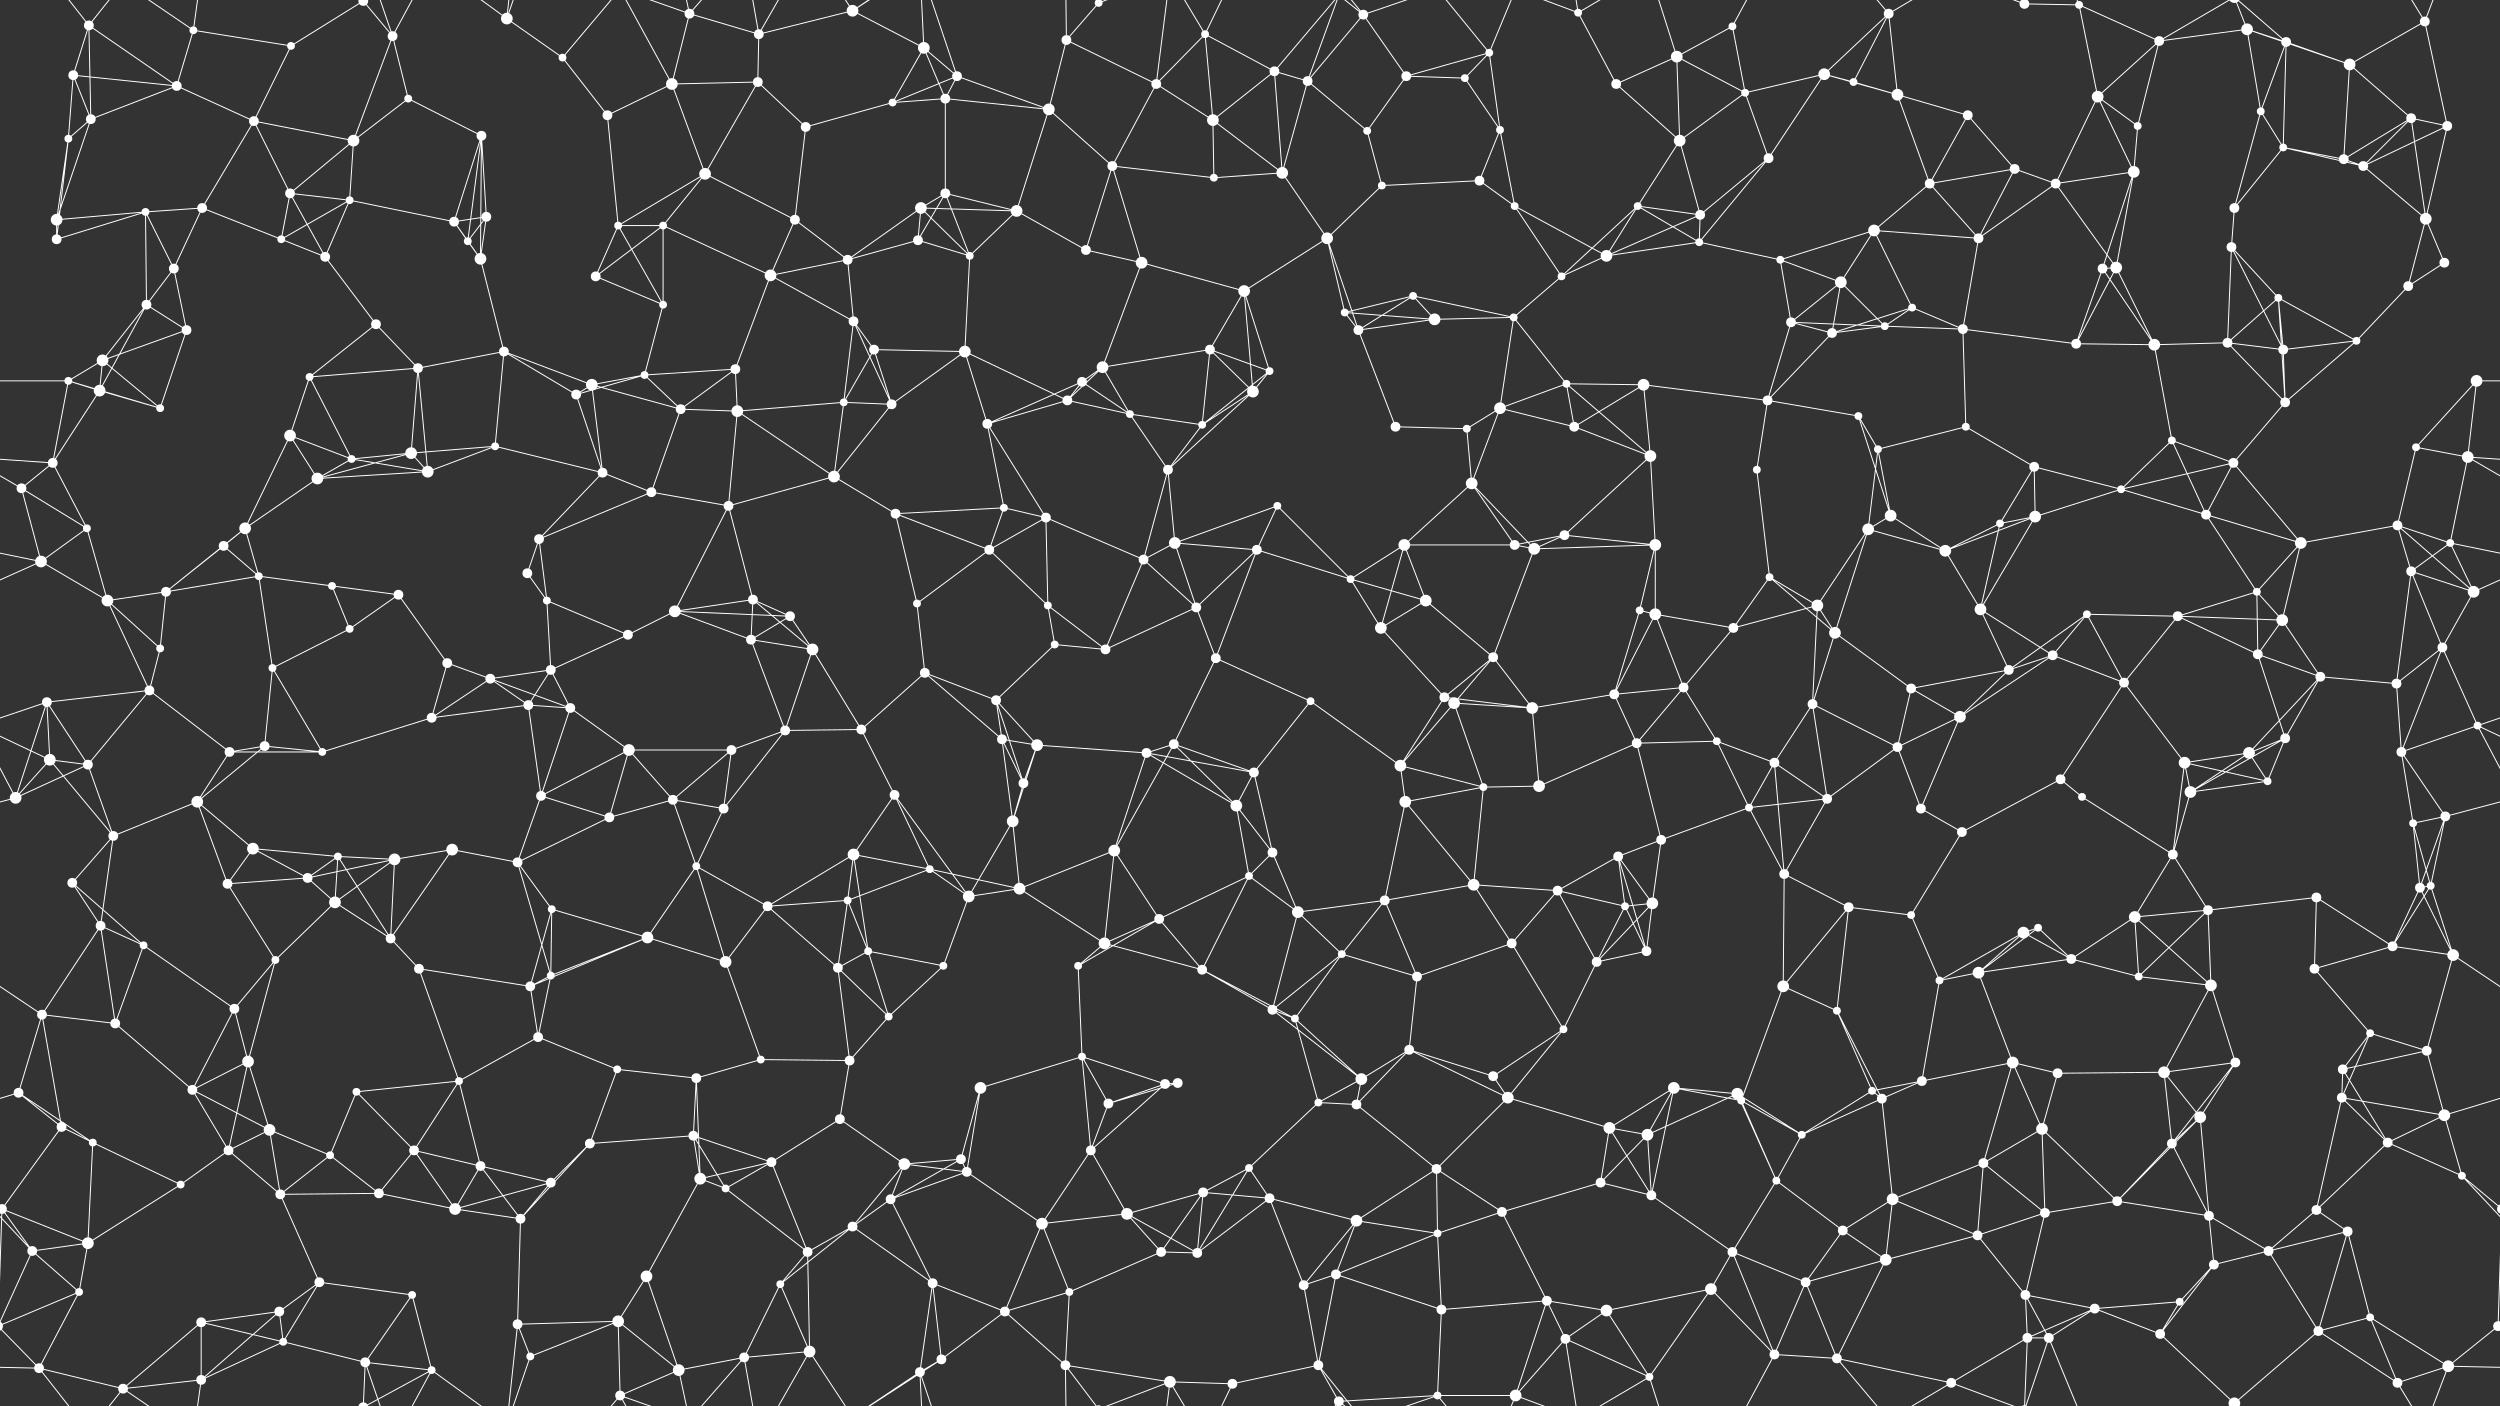<svg xmlns="http://www.w3.org/2000/svg" width="2560" height="1440" fill="#fff"><rect width="100%" height="100%" fill="#333333" stroke="none"/><circle cx="75" cy="77" r="5"/><circle cx="91" cy="26" r="5"/><circle cx="198" cy="31" r="4"/><circle cx="298" cy="47" r="4"/><circle cx="372" cy="1" r="5"/><circle cx="372" cy="1441" r="5"/><circle cx="402" cy="37" r="5"/><circle cx="519" cy="19" r="6"/><circle cx="576" cy="59" r="4"/><circle cx="706" cy="14" r="5"/><circle cx="777" cy="35" r="5"/><circle cx="873" cy="11" r="6"/><circle cx="946" cy="49" r="6"/><circle cx="980" cy="78" r="5"/><circle cx="1092" cy="41" r="5"/><circle cx="1125" cy="3" r="4"/><circle cx="1125" cy="1443" r="4"/><circle cx="1234" cy="35" r="4"/><circle cx="1305" cy="73" r="5"/><circle cx="1396" cy="15" r="5"/><circle cx="1440" cy="78" r="5"/><circle cx="1525" cy="54" r="4"/><circle cx="1616" cy="13" r="4"/><circle cx="1717" cy="58" r="6"/><circle cx="1774" cy="27" r="4"/><circle cx="1868" cy="76" r="6"/><circle cx="1934" cy="14" r="5"/><circle cx="2073" cy="4" r="5"/><circle cx="2073" cy="1444" r="5"/><circle cx="2129" cy="5" r="4"/><circle cx="2211" cy="42" r="5"/><circle cx="2301" cy="30" r="6"/><circle cx="2341" cy="43" r="5"/><circle cx="2406" cy="66" r="6"/><circle cx="2483" cy="22" r="5"/><circle cx="70" cy="142" r="4"/><circle cx="93" cy="122" r="5"/><circle cx="181" cy="88" r="5"/><circle cx="260" cy="124" r="5"/><circle cx="362" cy="144" r="6"/><circle cx="418" cy="101" r="4"/><circle cx="493" cy="139" r="5"/><circle cx="622" cy="118" r="5"/><circle cx="688" cy="86" r="6"/><circle cx="776" cy="84" r="5"/><circle cx="825" cy="130" r="5"/><circle cx="914" cy="105" r="4"/><circle cx="968" cy="101" r="5"/><circle cx="1074" cy="112" r="6"/><circle cx="1184" cy="86" r="5"/><circle cx="1242" cy="123" r="6"/><circle cx="1339" cy="83" r="5"/><circle cx="1400" cy="134" r="4"/><circle cx="1500" cy="80" r="4"/><circle cx="1536" cy="133" r="4"/><circle cx="1655" cy="86" r="5"/><circle cx="1720" cy="144" r="6"/><circle cx="1787" cy="95" r="4"/><circle cx="1898" cy="84" r="4"/><circle cx="1943" cy="97" r="6"/><circle cx="2015" cy="118" r="5"/><circle cx="2148" cy="99" r="6"/><circle cx="2189" cy="129" r="4"/><circle cx="2315" cy="114" r="4"/><circle cx="2338" cy="151" r="4"/><circle cx="2469" cy="121" r="5"/><circle cx="2506" cy="129" r="5"/><circle cx="58" cy="225" r="6"/><circle cx="149" cy="217" r="4"/><circle cx="207" cy="213" r="5"/><circle cx="297" cy="198" r="5"/><circle cx="358" cy="205" r="4"/><circle cx="465" cy="227" r="5"/><circle cx="498" cy="222" r="5"/><circle cx="633" cy="231" r="4"/><circle cx="679" cy="231" r="4"/><circle cx="722" cy="178" r="6"/><circle cx="814" cy="225" r="5"/><circle cx="943" cy="213" r="6"/><circle cx="968" cy="198" r="5"/><circle cx="1041" cy="216" r="6"/><circle cx="1139" cy="170" r="5"/><circle cx="1243" cy="182" r="4"/><circle cx="1313" cy="177" r="6"/><circle cx="1415" cy="190" r="4"/><circle cx="1515" cy="185" r="5"/><circle cx="1551" cy="211" r="4"/><circle cx="1677" cy="211" r="4"/><circle cx="1741" cy="220" r="5"/><circle cx="1811" cy="162" r="5"/><circle cx="1919" cy="236" r="6"/><circle cx="1976" cy="188" r="5"/><circle cx="2063" cy="173" r="5"/><circle cx="2105" cy="188" r="5"/><circle cx="2185" cy="176" r="6"/><circle cx="2288" cy="213" r="5"/><circle cx="2400" cy="163" r="5"/><circle cx="2420" cy="170" r="5"/><circle cx="2484" cy="224" r="6"/><circle cx="58" cy="245" r="5"/><circle cx="150" cy="312" r="5"/><circle cx="178" cy="275" r="5"/><circle cx="288" cy="245" r="4"/><circle cx="333" cy="263" r="5"/><circle cx="479" cy="247" r="4"/><circle cx="492" cy="265" r="6"/><circle cx="610" cy="283" r="5"/><circle cx="679" cy="312" r="4"/><circle cx="789" cy="282" r="6"/><circle cx="868" cy="266" r="5"/><circle cx="940" cy="246" r="5"/><circle cx="993" cy="262" r="4"/><circle cx="1112" cy="256" r="5"/><circle cx="1169" cy="269" r="6"/><circle cx="1274" cy="298" r="6"/><circle cx="1359" cy="244" r="6"/><circle cx="1377" cy="320" r="4"/><circle cx="1447" cy="303" r="4"/><circle cx="1599" cy="283" r="4"/><circle cx="1645" cy="262" r="6"/><circle cx="1740" cy="248" r="4"/><circle cx="1823" cy="266" r="4"/><circle cx="1885" cy="289" r="6"/><circle cx="1958" cy="315" r="4"/><circle cx="2026" cy="244" r="5"/><circle cx="2153" cy="275" r="5"/><circle cx="2167" cy="274" r="6"/><circle cx="2285" cy="253" r="5"/><circle cx="2333" cy="305" r="4"/><circle cx="2466" cy="293" r="5"/><circle cx="2503" cy="269" r="5"/><circle cx="70" cy="390" r="4"/><circle cx="105" cy="369" r="6"/><circle cx="191" cy="338" r="5"/><circle cx="317" cy="386" r="4"/><circle cx="385" cy="332" r="5"/><circle cx="428" cy="377" r="5"/><circle cx="516" cy="360" r="5"/><circle cx="606" cy="394" r="6"/><circle cx="660" cy="384" r="4"/><circle cx="753" cy="378" r="5"/><circle cx="874" cy="329" r="5"/><circle cx="895" cy="358" r="5"/><circle cx="988" cy="360" r="6"/><circle cx="1108" cy="391" r="5"/><circle cx="1129" cy="376" r="6"/><circle cx="1239" cy="358" r="5"/><circle cx="1300" cy="380" r="4"/><circle cx="1391" cy="338" r="5"/><circle cx="1469" cy="327" r="6"/><circle cx="1550" cy="325" r="4"/><circle cx="1604" cy="393" r="4"/><circle cx="1683" cy="394" r="6"/><circle cx="1834" cy="330" r="5"/><circle cx="1876" cy="341" r="5"/><circle cx="1930" cy="334" r="4"/><circle cx="2010" cy="337" r="5"/><circle cx="2126" cy="352" r="5"/><circle cx="2206" cy="353" r="6"/><circle cx="2281" cy="351" r="5"/><circle cx="2338" cy="358" r="5"/><circle cx="2413" cy="349" r="4"/><circle cx="2536" cy="390" r="6"/><circle cx="54" cy="474" r="5"/><circle cx="102" cy="400" r="6"/><circle cx="164" cy="418" r="4"/><circle cx="297" cy="446" r="6"/><circle cx="360" cy="470" r="4"/><circle cx="421" cy="464" r="6"/><circle cx="507" cy="457" r="4"/><circle cx="590" cy="404" r="5"/><circle cx="697" cy="419" r="5"/><circle cx="755" cy="421" r="6"/><circle cx="864" cy="412" r="4"/><circle cx="913" cy="414" r="5"/><circle cx="1011" cy="434" r="5"/><circle cx="1093" cy="410" r="5"/><circle cx="1157" cy="424" r="4"/><circle cx="1231" cy="435" r="4"/><circle cx="1283" cy="401" r="6"/><circle cx="1429" cy="437" r="5"/><circle cx="1502" cy="439" r="4"/><circle cx="1536" cy="418" r="6"/><circle cx="1612" cy="437" r="5"/><circle cx="1690" cy="467" r="6"/><circle cx="1810" cy="410" r="5"/><circle cx="1903" cy="426" r="4"/><circle cx="1923" cy="460" r="4"/><circle cx="2013" cy="437" r="4"/><circle cx="2083" cy="478" r="5"/><circle cx="2224" cy="451" r="4"/><circle cx="2287" cy="474" r="5"/><circle cx="2340" cy="412" r="5"/><circle cx="2474" cy="458" r="4"/><circle cx="2527" cy="468" r="6"/><circle cx="22" cy="500" r="5"/><circle cx="89" cy="541" r="4"/><circle cx="229" cy="559" r="5"/><circle cx="251" cy="541" r="6"/><circle cx="325" cy="490" r="6"/><circle cx="438" cy="483" r="6"/><circle cx="552" cy="552" r="5"/><circle cx="617" cy="484" r="5"/><circle cx="667" cy="504" r="5"/><circle cx="746" cy="518" r="5"/><circle cx="854" cy="488" r="6"/><circle cx="917" cy="526" r="5"/><circle cx="1028" cy="520" r="4"/><circle cx="1071" cy="530" r="5"/><circle cx="1196" cy="481" r="5"/><circle cx="1203" cy="556" r="6"/><circle cx="1308" cy="518" r="4"/><circle cx="1438" cy="558" r="6"/><circle cx="1507" cy="495" r="6"/><circle cx="1551" cy="558" r="5"/><circle cx="1602" cy="548" r="5"/><circle cx="1695" cy="558" r="6"/><circle cx="1799" cy="481" r="4"/><circle cx="1913" cy="542" r="6"/><circle cx="1936" cy="528" r="6"/><circle cx="2048" cy="536" r="4"/><circle cx="2084" cy="529" r="6"/><circle cx="2172" cy="501" r="4"/><circle cx="2259" cy="527" r="5"/><circle cx="2356" cy="556" r="6"/><circle cx="2455" cy="538" r="5"/><circle cx="2509" cy="556" r="4"/><circle cx="42" cy="575" r="6"/><circle cx="110" cy="615" r="6"/><circle cx="170" cy="606" r="5"/><circle cx="265" cy="590" r="4"/><circle cx="340" cy="600" r="4"/><circle cx="408" cy="609" r="5"/><circle cx="540" cy="587" r="5"/><circle cx="560" cy="615" r="4"/><circle cx="691" cy="626" r="6"/><circle cx="771" cy="614" r="5"/><circle cx="809" cy="631" r="5"/><circle cx="939" cy="618" r="4"/><circle cx="1013" cy="563" r="5"/><circle cx="1073" cy="620" r="4"/><circle cx="1171" cy="573" r="5"/><circle cx="1225" cy="622" r="5"/><circle cx="1287" cy="563" r="5"/><circle cx="1383" cy="593" r="4"/><circle cx="1460" cy="615" r="6"/><circle cx="1571" cy="562" r="6"/><circle cx="1679" cy="625" r="4"/><circle cx="1695" cy="629" r="6"/><circle cx="1812" cy="591" r="4"/><circle cx="1861" cy="620" r="6"/><circle cx="1992" cy="564" r="6"/><circle cx="2028" cy="624" r="6"/><circle cx="2137" cy="629" r="4"/><circle cx="2230" cy="631" r="5"/><circle cx="2311" cy="606" r="4"/><circle cx="2337" cy="635" r="6"/><circle cx="2469" cy="585" r="5"/><circle cx="2533" cy="606" r="6"/><circle cx="48" cy="719" r="5"/><circle cx="153" cy="707" r="5"/><circle cx="164" cy="664" r="4"/><circle cx="279" cy="684" r="4"/><circle cx="358" cy="644" r="4"/><circle cx="458" cy="679" r="5"/><circle cx="502" cy="695" r="5"/><circle cx="564" cy="686" r="5"/><circle cx="643" cy="650" r="5"/><circle cx="769" cy="655" r="5"/><circle cx="832" cy="665" r="6"/><circle cx="947" cy="689" r="5"/><circle cx="1020" cy="717" r="5"/><circle cx="1080" cy="660" r="4"/><circle cx="1132" cy="665" r="5"/><circle cx="1245" cy="674" r="5"/><circle cx="1342" cy="718" r="4"/><circle cx="1414" cy="643" r="6"/><circle cx="1479" cy="714" r="5"/><circle cx="1529" cy="673" r="5"/><circle cx="1653" cy="711" r="5"/><circle cx="1724" cy="704" r="5"/><circle cx="1775" cy="643" r="5"/><circle cx="1879" cy="648" r="6"/><circle cx="1957" cy="705" r="5"/><circle cx="2057" cy="686" r="5"/><circle cx="2102" cy="671" r="5"/><circle cx="2175" cy="699" r="5"/><circle cx="2312" cy="670" r="5"/><circle cx="2376" cy="693" r="5"/><circle cx="2454" cy="700" r="5"/><circle cx="2501" cy="663" r="5"/><circle cx="51" cy="778" r="6"/><circle cx="90" cy="783" r="5"/><circle cx="235" cy="770" r="5"/><circle cx="271" cy="764" r="5"/><circle cx="330" cy="770" r="4"/><circle cx="442" cy="735" r="5"/><circle cx="541" cy="722" r="5"/><circle cx="584" cy="725" r="5"/><circle cx="644" cy="768" r="6"/><circle cx="749" cy="768" r="5"/><circle cx="804" cy="748" r="5"/><circle cx="882" cy="747" r="5"/><circle cx="1026" cy="757" r="5"/><circle cx="1062" cy="763" r="6"/><circle cx="1174" cy="771" r="5"/><circle cx="1202" cy="762" r="5"/><circle cx="1284" cy="791" r="5"/><circle cx="1434" cy="784" r="6"/><circle cx="1489" cy="720" r="6"/><circle cx="1569" cy="725" r="6"/><circle cx="1676" cy="761" r="5"/><circle cx="1758" cy="759" r="4"/><circle cx="1817" cy="781" r="5"/><circle cx="1856" cy="721" r="5"/><circle cx="1943" cy="765" r="5"/><circle cx="2007" cy="734" r="6"/><circle cx="2110" cy="798" r="5"/><circle cx="2237" cy="781" r="6"/><circle cx="2303" cy="771" r="6"/><circle cx="2340" cy="756" r="5"/><circle cx="2459" cy="770" r="5"/><circle cx="2537" cy="743" r="4"/><circle cx="16" cy="817" r="6"/><circle cx="116" cy="856" r="5"/><circle cx="202" cy="821" r="6"/><circle cx="259" cy="869" r="6"/><circle cx="346" cy="877" r="4"/><circle cx="463" cy="870" r="6"/><circle cx="554" cy="815" r="5"/><circle cx="624" cy="837" r="5"/><circle cx="689" cy="819" r="5"/><circle cx="741" cy="828" r="5"/><circle cx="874" cy="875" r="6"/><circle cx="916" cy="814" r="5"/><circle cx="1037" cy="841" r="6"/><circle cx="1048" cy="802" r="5"/><circle cx="1141" cy="871" r="6"/><circle cx="1266" cy="825" r="6"/><circle cx="1303" cy="873" r="5"/><circle cx="1439" cy="821" r="6"/><circle cx="1519" cy="806" r="4"/><circle cx="1576" cy="805" r="6"/><circle cx="1657" cy="877" r="5"/><circle cx="1701" cy="860" r="5"/><circle cx="1791" cy="827" r="4"/><circle cx="1871" cy="818" r="5"/><circle cx="1967" cy="828" r="5"/><circle cx="2009" cy="852" r="5"/><circle cx="2132" cy="816" r="4"/><circle cx="2225" cy="875" r="5"/><circle cx="2243" cy="811" r="6"/><circle cx="2322" cy="800" r="4"/><circle cx="2471" cy="843" r="4"/><circle cx="2504" cy="836" r="5"/><circle cx="74" cy="904" r="5"/><circle cx="103" cy="948" r="5"/><circle cx="233" cy="905" r="5"/><circle cx="315" cy="899" r="5"/><circle cx="343" cy="924" r="6"/><circle cx="404" cy="880" r="6"/><circle cx="530" cy="883" r="5"/><circle cx="565" cy="931" r="4"/><circle cx="713" cy="887" r="4"/><circle cx="786" cy="928" r="5"/><circle cx="868" cy="922" r="4"/><circle cx="952" cy="890" r="4"/><circle cx="992" cy="918" r="6"/><circle cx="1044" cy="910" r="6"/><circle cx="1187" cy="941" r="5"/><circle cx="1279" cy="897" r="4"/><circle cx="1329" cy="934" r="6"/><circle cx="1418" cy="922" r="5"/><circle cx="1509" cy="906" r="6"/><circle cx="1595" cy="912" r="5"/><circle cx="1664" cy="928" r="4"/><circle cx="1692" cy="925" r="6"/><circle cx="1827" cy="895" r="5"/><circle cx="1893" cy="929" r="5"/><circle cx="1957" cy="937" r="4"/><circle cx="2072" cy="955" r="6"/><circle cx="2087" cy="950" r="4"/><circle cx="2186" cy="939" r="6"/><circle cx="2261" cy="932" r="5"/><circle cx="2372" cy="919" r="5"/><circle cx="2478" cy="909" r="5"/><circle cx="2489" cy="907" r="4"/><circle cx="43" cy="1039" r="5"/><circle cx="147" cy="968" r="4"/><circle cx="240" cy="1033" r="5"/><circle cx="282" cy="983" r="4"/><circle cx="400" cy="961" r="5"/><circle cx="429" cy="992" r="5"/><circle cx="543" cy="1010" r="5"/><circle cx="564" cy="999" r="4"/><circle cx="663" cy="960" r="6"/><circle cx="743" cy="985" r="6"/><circle cx="858" cy="991" r="5"/><circle cx="889" cy="974" r="4"/><circle cx="966" cy="989" r="4"/><circle cx="1104" cy="989" r="4"/><circle cx="1131" cy="966" r="6"/><circle cx="1231" cy="993" r="5"/><circle cx="1303" cy="1034" r="5"/><circle cx="1374" cy="977" r="4"/><circle cx="1451" cy="1000" r="5"/><circle cx="1548" cy="966" r="5"/><circle cx="1635" cy="985" r="5"/><circle cx="1686" cy="974" r="5"/><circle cx="1826" cy="1010" r="6"/><circle cx="1881" cy="1035" r="4"/><circle cx="1986" cy="1004" r="4"/><circle cx="2026" cy="996" r="6"/><circle cx="2121" cy="982" r="5"/><circle cx="2190" cy="1000" r="4"/><circle cx="2264" cy="1009" r="6"/><circle cx="2370" cy="992" r="5"/><circle cx="2450" cy="969" r="5"/><circle cx="2512" cy="978" r="6"/><circle cx="19" cy="1119" r="5"/><circle cx="118" cy="1048" r="5"/><circle cx="197" cy="1116" r="5"/><circle cx="254" cy="1087" r="6"/><circle cx="365" cy="1118" r="4"/><circle cx="470" cy="1107" r="4"/><circle cx="551" cy="1062" r="5"/><circle cx="632" cy="1095" r="4"/><circle cx="713" cy="1104" r="5"/><circle cx="779" cy="1085" r="4"/><circle cx="870" cy="1086" r="5"/><circle cx="910" cy="1041" r="4"/><circle cx="1004" cy="1114" r="6"/><circle cx="1108" cy="1082" r="4"/><circle cx="1193" cy="1110" r="5"/><circle cx="1206" cy="1109" r="5"/><circle cx="1326" cy="1043" r="4"/><circle cx="1394" cy="1105" r="6"/><circle cx="1443" cy="1075" r="5"/><circle cx="1529" cy="1102" r="5"/><circle cx="1601" cy="1054" r="4"/><circle cx="1714" cy="1114" r="6"/><circle cx="1779" cy="1120" r="6"/><circle cx="1917" cy="1117" r="4"/><circle cx="1968" cy="1107" r="5"/><circle cx="2061" cy="1088" r="6"/><circle cx="2107" cy="1099" r="5"/><circle cx="2216" cy="1098" r="6"/><circle cx="2289" cy="1088" r="5"/><circle cx="2399" cy="1095" r="5"/><circle cx="2427" cy="1058" r="4"/><circle cx="2485" cy="1076" r="5"/><circle cx="63" cy="1154" r="5"/><circle cx="95" cy="1170" r="4"/><circle cx="234" cy="1178" r="5"/><circle cx="276" cy="1157" r="6"/><circle cx="338" cy="1183" r="4"/><circle cx="424" cy="1178" r="5"/><circle cx="492" cy="1194" r="5"/><circle cx="604" cy="1171" r="5"/><circle cx="710" cy="1163" r="5"/><circle cx="790" cy="1190" r="5"/><circle cx="860" cy="1146" r="5"/><circle cx="926" cy="1192" r="6"/><circle cx="984" cy="1187" r="5"/><circle cx="1117" cy="1178" r="5"/><circle cx="1135" cy="1130" r="5"/><circle cx="1279" cy="1196" r="4"/><circle cx="1350" cy="1129" r="4"/><circle cx="1389" cy="1131" r="5"/><circle cx="1471" cy="1197" r="5"/><circle cx="1544" cy="1124" r="6"/><circle cx="1648" cy="1155" r="6"/><circle cx="1687" cy="1162" r="6"/><circle cx="1783" cy="1127" r="4"/><circle cx="1845" cy="1162" r="4"/><circle cx="1927" cy="1125" r="5"/><circle cx="2031" cy="1191" r="5"/><circle cx="2091" cy="1156" r="6"/><circle cx="2224" cy="1171" r="5"/><circle cx="2253" cy="1144" r="6"/><circle cx="2398" cy="1124" r="5"/><circle cx="2445" cy="1170" r="5"/><circle cx="2503" cy="1142" r="6"/><circle cx="2" cy="1238" r="5"/><circle cx="2562" cy="1238" r="5"/><circle cx="90" cy="1273" r="6"/><circle cx="185" cy="1213" r="4"/><circle cx="287" cy="1223" r="5"/><circle cx="388" cy="1222" r="5"/><circle cx="466" cy="1238" r="6"/><circle cx="533" cy="1248" r="5"/><circle cx="564" cy="1211" r="5"/><circle cx="717" cy="1207" r="6"/><circle cx="743" cy="1217" r="4"/><circle cx="873" cy="1256" r="5"/><circle cx="912" cy="1228" r="5"/><circle cx="990" cy="1200" r="5"/><circle cx="1067" cy="1253" r="6"/><circle cx="1154" cy="1243" r="6"/><circle cx="1232" cy="1221" r="5"/><circle cx="1300" cy="1227" r="5"/><circle cx="1389" cy="1250" r="6"/><circle cx="1472" cy="1263" r="4"/><circle cx="1538" cy="1241" r="5"/><circle cx="1639" cy="1211" r="5"/><circle cx="1691" cy="1224" r="5"/><circle cx="1819" cy="1209" r="4"/><circle cx="1887" cy="1260" r="5"/><circle cx="1938" cy="1228" r="6"/><circle cx="2025" cy="1265" r="5"/><circle cx="2094" cy="1242" r="5"/><circle cx="2168" cy="1230" r="5"/><circle cx="2262" cy="1245" r="5"/><circle cx="2372" cy="1239" r="5"/><circle cx="2404" cy="1261" r="5"/><circle cx="2521" cy="1204" r="4"/><circle cx="33" cy="1281" r="5"/><circle cx="81" cy="1323" r="4"/><circle cx="206" cy="1354" r="5"/><circle cx="286" cy="1343" r="5"/><circle cx="327" cy="1313" r="5"/><circle cx="422" cy="1326" r="4"/><circle cx="530" cy="1356" r="5"/><circle cx="633" cy="1353" r="6"/><circle cx="662" cy="1307" r="6"/><circle cx="799" cy="1315" r="4"/><circle cx="827" cy="1282" r="5"/><circle cx="955" cy="1314" r="5"/><circle cx="1029" cy="1343" r="5"/><circle cx="1095" cy="1323" r="4"/><circle cx="1189" cy="1282" r="5"/><circle cx="1226" cy="1283" r="5"/><circle cx="1335" cy="1316" r="5"/><circle cx="1368" cy="1305" r="5"/><circle cx="1476" cy="1341" r="5"/><circle cx="1584" cy="1332" r="5"/><circle cx="1645" cy="1342" r="6"/><circle cx="1752" cy="1320" r="6"/><circle cx="1774" cy="1282" r="5"/><circle cx="1849" cy="1313" r="5"/><circle cx="1931" cy="1290" r="6"/><circle cx="2074" cy="1326" r="5"/><circle cx="2145" cy="1340" r="5"/><circle cx="2232" cy="1333" r="4"/><circle cx="2267" cy="1295" r="5"/><circle cx="2323" cy="1281" r="5"/><circle cx="2427" cy="1349" r="4"/><circle cx="2558" cy="1358" r="5"/><circle cx="-2" cy="1358" r="5"/><circle cx="40" cy="1401" r="5"/><circle cx="126" cy="1422" r="5"/><circle cx="206" cy="1413" r="5"/><circle cx="290" cy="1374" r="4"/><circle cx="374" cy="1395" r="5"/><circle cx="442" cy="1403" r="4"/><circle cx="543" cy="1389" r="4"/><circle cx="635" cy="1429" r="5"/><circle cx="695" cy="1403" r="6"/><circle cx="762" cy="1390" r="5"/><circle cx="829" cy="1384" r="6"/><circle cx="942" cy="1405" r="5"/><circle cx="964" cy="1392" r="5"/><circle cx="1091" cy="1398" r="5"/><circle cx="1198" cy="1415" r="6"/><circle cx="1262" cy="1417" r="5"/><circle cx="1350" cy="1398" r="5"/><circle cx="1371" cy="1435" r="5"/><circle cx="1371" cy="-5" r="5"/><circle cx="1472" cy="1429" r="4"/><circle cx="1552" cy="1429" r="6"/><circle cx="1603" cy="1371" r="5"/><circle cx="1689" cy="1410" r="4"/><circle cx="1817" cy="1387" r="5"/><circle cx="1881" cy="1391" r="5"/><circle cx="1998" cy="1416" r="5"/><circle cx="2076" cy="1370" r="5"/><circle cx="2098" cy="1370" r="5"/><circle cx="2212" cy="1366" r="5"/><circle cx="2288" cy="1437" r="6"/><circle cx="2288" cy="-3" r="6"/><circle cx="2374" cy="1363" r="5"/><circle cx="2455" cy="1416" r="5"/><circle cx="2507" cy="1399" r="6"/><path stroke="#fff" d="M75 77L91 26M75 77L70 142M75 77L93 122M75 77L181 88M91 26L93 122M91 26L181 88M91 26L40 -39M91 26L126 -18M91 1466L40 1401M91 1466L126 1422M198 31L298 47M198 31L181 88M198 31L126 -18M198 31L206 -27M198 1471L126 1422M198 1471L206 1413M298 47L372 1M298 47L260 124M372 1L402 37M372 1L374 -45M372 1L442 -37M372 1441L374 1395M372 1441L442 1403M402 37L362 144M402 37L418 101M402 37L374 -45M402 37L442 -37M402 1477L374 1395M402 1477L442 1403M519 19L576 59M519 19L530 -84M519 19L442 -37M519 19L543 -51M519 1459L530 1356M519 1459L442 1403M519 1459L543 1389M576 59L622 118M576 59L635 -11M576 1499L635 1429M706 14L777 35M706 14L688 86M706 14L635 -11M706 14L695 -37M706 14L762 -50M706 1454L635 1429M706 1454L695 1403M706 1454L762 1390M777 35L873 11M777 35L776 84M777 35L762 -50M777 35L829 -56M777 1475L762 1390M777 1475L829 1384M873 11L946 49M873 11L829 -56M873 11L942 -35M873 11L964 -48M873 1451L829 1384M873 1451L942 1405M873 1451L964 1392M946 49L980 78M946 49L914 105M946 49L968 101M946 49L942 -35M946 1489L942 1405M980 78L914 105M980 78L968 101M980 78L1074 112M980 78L942 -35M980 1518L942 1405M1092 41L1125 3M1092 41L1074 112M1092 41L1184 86M1092 41L1091 -42M1092 1481L1091 1398M1125 3L1091 -42M1125 3L1198 -25M1125 1443L1091 1398M1125 1443L1198 1415M1234 35L1305 73M1234 35L1184 86M1234 35L1242 123M1234 35L1198 -25M1234 35L1262 -23M1234 1475L1198 1415M1234 1475L1262 1417M1305 73L1242 123M1305 73L1339 83M1305 73L1313 177M1305 73L1371 -5M1305 1513L1371 1435M1396 15L1440 78M1396 15L1339 83M1396 15L1350 -42M1396 15L1371 -5M1396 15L1472 -11M1396 1455L1350 1398M1396 1455L1371 1435M1396 1455L1472 1429M1440 78L1525 54M1440 78L1400 134M1440 78L1500 80M1525 54L1500 80M1525 54L1536 133M1525 54L1472 -11M1525 54L1552 -11M1525 1494L1472 1429M1525 1494L1552 1429M1616 13L1655 86M1616 13L1552 -11M1616 13L1603 -69M1616 13L1689 -30M1616 1453L1552 1429M1616 1453L1603 1371M1616 1453L1689 1410M1717 58L1774 27M1717 58L1655 86M1717 58L1720 144M1717 58L1787 95M1717 58L1689 -30M1717 1498L1689 1410M1774 27L1787 95M1774 27L1817 -53M1774 1467L1817 1387M1868 76L1934 14M1868 76L1787 95M1868 76L1898 84M1868 76L1943 97M1868 76L1811 162M1934 14L1898 84M1934 14L1943 97M1934 14L1881 -49M1934 14L1998 -24M1934 1454L1881 1391M1934 1454L1998 1416M2073 4L2129 5M2073 4L1998 -24M2073 4L2076 -70M2073 4L2098 -70M2073 1444L1998 1416M2073 1444L2076 1370M2073 1444L2098 1370M2129 5L2211 42M2129 5L2148 99M2129 5L2098 -70M2129 1445L2098 1370M2211 42L2301 30M2211 42L2148 99M2211 42L2189 129M2211 42L2288 -3M2211 1482L2288 1437M2301 30L2341 43M2301 30L2406 66M2301 30L2315 114M2301 30L2288 -3M2301 1470L2288 1437M2341 43L2406 66M2341 43L2315 114M2341 43L2338 151M2341 43L2288 -3M2341 1483L2288 1437M2406 66L2483 22M2406 66L2469 121M2406 66L2400 163M2483 22L2506 129M2483 22L2455 -24M2483 22L2507 -41M2483 1462L2455 1416M2483 1462L2507 1399M70 142L93 122M70 142L58 225M70 142L58 245M93 122L181 88M93 122L58 225M181 88L260 124M260 124L362 144M260 124L207 213M260 124L297 198M362 144L418 101M362 144L297 198M362 144L358 205M418 101L493 139M493 139L465 227M493 139L498 222M493 139L479 247M493 139L492 265M622 118L688 86M622 118L633 231M688 86L776 84M688 86L722 178M688 86L635 -11M688 1526L635 1429M776 84L825 130M776 84L722 178M825 130L914 105M825 130L814 225M914 105L968 101M968 101L1074 112M968 101L968 198M1074 112L1041 216M1074 112L1139 170M1184 86L1242 123M1184 86L1139 170M1184 86L1198 -25M1184 1526L1198 1415M1242 123L1243 182M1242 123L1313 177M1339 83L1400 134M1339 83L1313 177M1339 83L1371 -5M1339 1523L1371 1435M1400 134L1415 190M1500 80L1536 133M1536 133L1515 185M1536 133L1551 211M1655 86L1720 144M1720 144L1787 95M1720 144L1677 211M1720 144L1741 220M1787 95L1811 162M1898 84L1943 97M1943 97L2015 118M1943 97L1976 188M2015 118L1976 188M2015 118L2063 173M2148 99L2189 129M2148 99L2105 188M2148 99L2185 176M2189 129L2185 176M2315 114L2338 151M2315 114L2288 213M2338 151L2288 213M2338 151L2400 163M2338 151L2420 170M2469 121L2506 129M2469 121L2400 163M2469 121L2420 170M2469 121L2484 224M2506 129L2420 170M2506 129L2484 224M58 225L149 217M58 225L58 245M149 217L207 213M149 217L58 245M149 217L150 312M149 217L178 275M207 213L178 275M207 213L288 245M297 198L358 205M297 198L288 245M297 198L333 263M358 205L465 227M358 205L288 245M358 205L333 263M465 227L498 222M465 227L479 247M465 227L492 265M498 222L479 247M498 222L492 265M633 231L679 231M633 231L722 178M633 231L610 283M633 231L679 312M679 231L722 178M679 231L610 283M679 231L679 312M679 231L789 282M722 178L814 225M814 225L789 282M814 225L868 266M943 213L968 198M943 213L1041 216M943 213L868 266M943 213L940 246M943 213L993 262M968 198L1041 216M968 198L940 246M968 198L993 262M1041 216L993 262M1041 216L1112 256M1139 170L1243 182M1139 170L1112 256M1139 170L1169 269M1243 182L1313 177M1313 177L1359 244M1415 190L1515 185M1415 190L1359 244M1515 185L1551 211M1551 211L1599 283M1551 211L1645 262M1677 211L1741 220M1677 211L1599 283M1677 211L1645 262M1677 211L1740 248M1741 220L1811 162M1741 220L1645 262M1741 220L1740 248M1811 162L1740 248M1919 236L1976 188M1919 236L1823 266M1919 236L1885 289M1919 236L1958 315M1919 236L2026 244M1976 188L2063 173M1976 188L2026 244M2063 173L2105 188M2063 173L2026 244M2105 188L2185 176M2105 188L2026 244M2105 188L2167 274M2185 176L2153 275M2185 176L2167 274M2288 213L2285 253M2400 163L2420 170M2420 170L2484 224M2484 224L2466 293M2484 224L2503 269M150 312L178 275M150 312L105 369M150 312L191 338M150 312L102 400M178 275L191 338M288 245L333 263M333 263L385 332M479 247L492 265M492 265L516 360M610 283L679 312M679 312L660 384M789 282L868 266M789 282L753 378M789 282L874 329M868 266L940 246M868 266L874 329M940 246L993 262M993 262L988 360M1112 256L1169 269M1169 269L1274 298M1169 269L1129 376M1274 298L1359 244M1274 298L1239 358M1274 298L1300 380M1274 298L1283 401M1359 244L1377 320M1359 244L1391 338M1377 320L1447 303M1377 320L1391 338M1377 320L1469 327M1447 303L1391 338M1447 303L1469 327M1447 303L1550 325M1599 283L1645 262M1599 283L1550 325M1645 262L1740 248M1740 248L1823 266M1823 266L1885 289M1823 266L1834 330M1885 289L1834 330M1885 289L1876 341M1885 289L1930 334M1958 315L1876 341M1958 315L1930 334M1958 315L2010 337M2026 244L2010 337M2153 275L2167 274M2153 275L2126 352M2153 275L2206 353M2167 274L2126 352M2167 274L2206 353M2285 253L2333 305M2285 253L2281 351M2285 253L2338 358M2333 305L2281 351M2333 305L2338 358M2333 305L2413 349M2333 305L2340 412M2466 293L2503 269M2466 293L2413 349M70 390L105 369M70 390L-24 390M70 390L54 474M70 390L102 400M70 390L164 418M2630 390L2536 390M105 369L191 338M105 369L102 400M105 369L164 418M191 338L164 418M317 386L385 332M317 386L428 377M317 386L297 446M317 386L360 470M385 332L428 377M428 377L516 360M428 377L421 464M428 377L438 483M516 360L606 394M516 360L507 457M516 360L590 404M606 394L660 384M606 394L590 404M606 394L697 419M606 394L617 484M660 384L753 378M660 384L590 404M660 384L697 419M753 378L697 419M753 378L755 421M874 329L895 358M874 329L864 412M874 329L913 414M895 358L988 360M895 358L864 412M895 358L913 414M988 360L913 414M988 360L1011 434M988 360L1093 410M1108 391L1129 376M1108 391L1011 434M1108 391L1093 410M1108 391L1157 424M1129 376L1239 358M1129 376L1093 410M1129 376L1157 424M1239 358L1300 380M1239 358L1231 435M1239 358L1283 401M1300 380L1231 435M1300 380L1283 401M1391 338L1469 327M1391 338L1429 437M1469 327L1550 325M1550 325L1604 393M1550 325L1536 418M1604 393L1683 394M1604 393L1536 418M1604 393L1612 437M1604 393L1690 467M1683 394L1612 437M1683 394L1690 467M1683 394L1810 410M1834 330L1876 341M1834 330L1930 334M1834 330L1810 410M1876 341L1930 334M1876 341L1810 410M1930 334L2010 337M2010 337L2126 352M2010 337L2013 437M2126 352L2206 353M2206 353L2281 351M2206 353L2224 451M2281 351L2338 358M2281 351L2340 412M2338 358L2413 349M2338 358L2340 412M2413 349L2340 412M2536 390L2474 458M2536 390L2527 468M54 474L102 400M54 474L-33 468M54 474L22 500M54 474L89 541M2614 474L2527 468M102 400L164 418M297 446L360 470M297 446L251 541M297 446L325 490M360 470L421 464M360 470L325 490M360 470L438 483M421 464L507 457M421 464L325 490M421 464L438 483M507 457L438 483M507 457L617 484M590 404L617 484M697 419L755 421M697 419L667 504M755 421L864 412M755 421L746 518M755 421L854 488M864 412L913 414M864 412L854 488M913 414L854 488M1011 434L1093 410M1011 434L1028 520M1011 434L1071 530M1093 410L1157 424M1157 424L1231 435M1157 424L1196 481M1231 435L1283 401M1231 435L1196 481M1283 401L1196 481M1429 437L1502 439M1502 439L1536 418M1502 439L1507 495M1536 418L1612 437M1536 418L1507 495M1612 437L1690 467M1690 467L1602 548M1690 467L1695 558M1810 410L1903 426M1810 410L1799 481M1903 426L1923 460M1903 426L1936 528M1923 460L2013 437M1923 460L1913 542M1923 460L1936 528M2013 437L2083 478M2083 478L2048 536M2083 478L2084 529M2083 478L2172 501M2224 451L2287 474M2224 451L2172 501M2224 451L2259 527M2287 474L2340 412M2287 474L2172 501M2287 474L2259 527M2287 474L2356 556M2474 458L2527 468M2474 458L2455 538M2527 468L2582 500M2527 468L2509 556M-33 468L22 500M22 500L89 541M22 500L42 575M89 541L42 575M89 541L110 615M229 559L251 541M229 559L170 606M229 559L265 590M251 541L325 490M251 541L170 606M251 541L265 590M325 490L438 483M552 552L617 484M552 552L667 504M552 552L540 587M552 552L560 615M617 484L667 504M667 504L746 518M746 518L854 488M746 518L691 626M746 518L771 614M854 488L917 526M917 526L1028 520M917 526L939 618M917 526L1013 563M1028 520L1071 530M1028 520L1013 563M1071 530L1013 563M1071 530L1073 620M1071 530L1171 573M1196 481L1203 556M1196 481L1171 573M1203 556L1308 518M1203 556L1171 573M1203 556L1225 622M1203 556L1287 563M1308 518L1287 563M1308 518L1383 593M1438 558L1507 495M1438 558L1551 558M1438 558L1383 593M1438 558L1460 615M1438 558L1414 643M1507 495L1551 558M1507 495L1571 562M1551 558L1602 548M1551 558L1571 562M1602 548L1695 558M1602 548L1571 562M1695 558L1571 562M1695 558L1679 625M1695 558L1695 629M1799 481L1812 591M1913 542L1936 528M1913 542L1861 620M1913 542L1992 564M1913 542L1879 648M1936 528L1992 564M2048 536L2084 529M2048 536L1992 564M2048 536L2028 624M2084 529L2172 501M2084 529L1992 564M2084 529L2028 624M2172 501L2259 527M2259 527L2356 556M2259 527L2311 606M2356 556L2455 538M2356 556L2311 606M2356 556L2337 635M2455 538L2509 556M2455 538L2469 585M2455 538L2533 606M2509 556L2602 575M2509 556L2469 585M2509 556L2533 606M-51 556L42 575M42 575L110 615M42 575L-27 606M2602 575L2533 606M110 615L170 606M110 615L153 707M110 615L164 664M170 606L265 590M170 606L164 664M265 590L340 600M265 590L279 684M340 600L408 609M340 600L358 644M408 609L358 644M408 609L458 679M540 587L560 615M560 615L564 686M560 615L643 650M691 626L771 614M691 626L809 631M691 626L643 650M691 626L769 655M771 614L809 631M771 614L769 655M771 614L832 665M809 631L769 655M809 631L832 665M939 618L1013 563M939 618L947 689M1013 563L1073 620M1073 620L1080 660M1073 620L1132 665M1171 573L1225 622M1171 573L1132 665M1225 622L1287 563M1225 622L1132 665M1225 622L1245 674M1287 563L1383 593M1287 563L1245 674M1383 593L1460 615M1383 593L1414 643M1460 615L1414 643M1460 615L1529 673M1571 562L1529 673M1679 625L1695 629M1679 625L1653 711M1695 629L1653 711M1695 629L1724 704M1695 629L1775 643M1812 591L1861 620M1812 591L1775 643M1812 591L1879 648M1861 620L1775 643M1861 620L1879 648M1861 620L1856 721M1992 564L2028 624M2028 624L2057 686M2028 624L2102 671M2137 629L2230 631M2137 629L2057 686M2137 629L2102 671M2137 629L2175 699M2230 631L2311 606M2230 631L2337 635M2230 631L2175 699M2230 631L2312 670M2311 606L2337 635M2311 606L2312 670M2337 635L2312 670M2337 635L2376 693M2469 585L2533 606M2469 585L2454 700M2469 585L2501 663M2533 606L2501 663M48 719L153 707M48 719L51 778M48 719L90 783M48 719L-23 743M48 719L16 817M2608 719L2537 743M153 707L164 664M153 707L90 783M153 707L235 770M279 684L358 644M279 684L271 764M279 684L330 770M458 679L502 695M458 679L442 735M502 695L564 686M502 695L442 735M502 695L541 722M502 695L584 725M564 686L643 650M564 686L541 722M564 686L584 725M769 655L832 665M769 655L804 748M832 665L804 748M832 665L882 747M947 689L1020 717M947 689L882 747M947 689L1026 757M1020 717L1080 660M1020 717L1026 757M1020 717L1062 763M1020 717L1048 802M1080 660L1132 665M1245 674L1342 718M1245 674L1202 762M1342 718L1284 791M1342 718L1434 784M1414 643L1479 714M1479 714L1529 673M1479 714L1434 784M1479 714L1489 720M1479 714L1569 725M1529 673L1489 720M1529 673L1569 725M1653 711L1724 704M1653 711L1569 725M1653 711L1676 761M1724 704L1775 643M1724 704L1676 761M1724 704L1758 759M1879 648L1957 705M1879 648L1856 721M1957 705L2057 686M1957 705L1943 765M1957 705L2007 734M2057 686L2102 671M2057 686L2007 734M2102 671L2175 699M2102 671L2007 734M2175 699L2110 798M2175 699L2237 781M2312 670L2376 693M2312 670L2340 756M2376 693L2454 700M2376 693L2303 771M2376 693L2340 756M2454 700L2501 663M2454 700L2459 770M2501 663L2459 770M2501 663L2537 743M51 778L90 783M51 778L-23 743M51 778L16 817M51 778L116 856M2611 778L2537 743M90 783L16 817M90 783L116 856M235 770L271 764M235 770L330 770M235 770L202 821M271 764L330 770M271 764L202 821M330 770L442 735M442 735L541 722M541 722L584 725M541 722L554 815M584 725L644 768M584 725L554 815M644 768L749 768M644 768L554 815M644 768L624 837M644 768L689 819M749 768L804 748M749 768L689 819M749 768L741 828M804 748L882 747M804 748L741 828M882 747L916 814M1026 757L1062 763M1026 757L1037 841M1026 757L1048 802M1062 763L1174 771M1062 763L1037 841M1062 763L1048 802M1174 771L1202 762M1174 771L1284 791M1174 771L1141 871M1174 771L1266 825M1202 762L1284 791M1202 762L1141 871M1202 762L1266 825M1284 791L1266 825M1284 791L1303 873M1434 784L1489 720M1434 784L1439 821M1434 784L1519 806M1489 720L1569 725M1489 720L1519 806M1569 725L1576 805M1676 761L1758 759M1676 761L1576 805M1676 761L1701 860M1758 759L1817 781M1758 759L1791 827M1817 781L1856 721M1817 781L1791 827M1817 781L1871 818M1817 781L1827 895M1856 721L1943 765M1856 721L1871 818M1943 765L2007 734M1943 765L1871 818M1943 765L1967 828M2007 734L1967 828M2110 798L2009 852M2110 798L2132 816M2237 781L2303 771M2237 781L2225 875M2237 781L2243 811M2237 781L2322 800M2303 771L2340 756M2303 771L2243 811M2303 771L2322 800M2340 756L2243 811M2340 756L2322 800M2459 770L2537 743M2459 770L2471 843M2459 770L2504 836M2537 743L2576 817M-23 743L16 817M16 817L-56 836M2576 817L2504 836M116 856L202 821M116 856L74 904M116 856L103 948M202 821L259 869M202 821L233 905M259 869L346 877M259 869L233 905M259 869L315 899M346 877L315 899M346 877L343 924M346 877L404 880M346 877L400 961M463 870L404 880M463 870L530 883M463 870L400 961M554 815L624 837M554 815L530 883M624 837L689 819M624 837L530 883M689 819L741 828M689 819L713 887M741 828L713 887M874 875L916 814M874 875L786 928M874 875L868 922M874 875L952 890M874 875L889 974M916 814L952 890M916 814L992 918M1037 841L1048 802M1037 841L992 918M1037 841L1044 910M1141 871L1044 910M1141 871L1187 941M1141 871L1131 966M1266 825L1303 873M1266 825L1279 897M1303 873L1279 897M1303 873L1329 934M1439 821L1519 806M1439 821L1418 922M1439 821L1509 906M1519 806L1576 805M1519 806L1509 906M1657 877L1701 860M1657 877L1595 912M1657 877L1664 928M1657 877L1692 925M1657 877L1686 974M1701 860L1791 827M1701 860L1692 925M1791 827L1871 818M1791 827L1827 895M1871 818L1827 895M1967 828L2009 852M2009 852L1957 937M2132 816L2225 875M2225 875L2243 811M2225 875L2186 939M2225 875L2261 932M2243 811L2322 800M2471 843L2504 836M2471 843L2478 909M2471 843L2489 907M2504 836L2478 909M2504 836L2489 907M74 904L103 948M74 904L147 968M103 948L43 1039M103 948L147 968M103 948L118 1048M233 905L315 899M233 905L282 983M315 899L343 924M315 899L404 880M343 924L404 880M343 924L282 983M343 924L400 961M404 880L400 961M530 883L565 931M530 883L564 999M565 931L543 1010M565 931L564 999M565 931L663 960M713 887L786 928M713 887L663 960M713 887L743 985M786 928L868 922M786 928L743 985M786 928L858 991M868 922L952 890M868 922L858 991M868 922L889 974M952 890L992 918M952 890L1044 910M992 918L1044 910M992 918L966 989M1044 910L1131 966M1187 941L1279 897M1187 941L1104 989M1187 941L1131 966M1187 941L1231 993M1279 897L1329 934M1279 897L1231 993M1329 934L1418 922M1329 934L1303 1034M1329 934L1374 977M1418 922L1509 906M1418 922L1374 977M1418 922L1451 1000M1509 906L1595 912M1509 906L1548 966M1595 912L1664 928M1595 912L1548 966M1595 912L1635 985M1664 928L1692 925M1664 928L1635 985M1664 928L1686 974M1692 925L1635 985M1692 925L1686 974M1827 895L1893 929M1827 895L1826 1010M1893 929L1957 937M1893 929L1826 1010M1893 929L1881 1035M1957 937L1986 1004M2072 955L2087 950M2072 955L1986 1004M2072 955L2026 996M2072 955L2121 982M2087 950L2026 996M2087 950L2121 982M2186 939L2261 932M2186 939L2121 982M2186 939L2190 1000M2186 939L2264 1009M2261 932L2372 919M2261 932L2190 1000M2261 932L2264 1009M2372 919L2370 992M2372 919L2450 969M2478 909L2489 907M2478 909L2450 969M2478 909L2512 978M2489 907L2450 969M2489 907L2512 978M43 1039L-48 978M43 1039L19 1119M43 1039L118 1048M43 1039L63 1154M2603 1039L2512 978M147 968L240 1033M147 968L118 1048M240 1033L282 983M240 1033L197 1116M240 1033L254 1087M282 983L254 1087M400 961L429 992M429 992L543 1010M429 992L470 1107M543 1010L564 999M543 1010L663 960M543 1010L551 1062M564 999L663 960M564 999L551 1062M663 960L743 985M743 985L779 1085M858 991L889 974M858 991L870 1086M858 991L910 1041M889 974L966 989M889 974L910 1041M966 989L910 1041M1104 989L1131 966M1104 989L1108 1082M1131 966L1231 993M1231 993L1303 1034M1231 993L1326 1043M1303 1034L1374 977M1303 1034L1326 1043M1303 1034L1394 1105M1374 977L1451 1000M1374 977L1326 1043M1451 1000L1548 966M1451 1000L1443 1075M1548 966L1601 1054M1635 985L1686 974M1635 985L1601 1054M1826 1010L1881 1035M1826 1010L1783 1127M1881 1035L1917 1117M1881 1035L1927 1125M1986 1004L2026 996M1986 1004L1968 1107M2026 996L2121 982M2026 996L2061 1088M2121 982L2190 1000M2190 1000L2264 1009M2264 1009L2216 1098M2264 1009L2289 1088M2370 992L2450 969M2370 992L2427 1058M2450 969L2512 978M2512 978L2485 1076M19 1119L63 1154M19 1119L95 1170M19 1119L-57 1142M2579 1119L2503 1142M118 1048L197 1116M197 1116L254 1087M197 1116L234 1178M197 1116L276 1157M254 1087L234 1178M254 1087L276 1157M365 1118L470 1107M365 1118L338 1183M365 1118L424 1178M470 1107L551 1062M470 1107L424 1178M470 1107L492 1194M551 1062L632 1095M632 1095L713 1104M632 1095L604 1171M713 1104L779 1085M713 1104L710 1163M713 1104L717 1207M779 1085L870 1086M870 1086L910 1041M870 1086L860 1146M1004 1114L1108 1082M1004 1114L984 1187M1004 1114L990 1200M1108 1082L1193 1110M1108 1082L1117 1178M1108 1082L1135 1130M1193 1110L1206 1109M1193 1110L1117 1178M1193 1110L1135 1130M1206 1109L1135 1130M1326 1043L1394 1105M1326 1043L1350 1129M1394 1105L1443 1075M1394 1105L1350 1129M1394 1105L1389 1131M1443 1075L1529 1102M1443 1075L1389 1131M1443 1075L1544 1124M1529 1102L1601 1054M1529 1102L1544 1124M1601 1054L1544 1124M1714 1114L1779 1120M1714 1114L1648 1155M1714 1114L1687 1162M1714 1114L1783 1127M1714 1114L1691 1224M1779 1120L1687 1162M1779 1120L1783 1127M1779 1120L1845 1162M1779 1120L1819 1209M1917 1117L1968 1107M1917 1117L1845 1162M1917 1117L1927 1125M1968 1107L2061 1088M1968 1107L1927 1125M2061 1088L2107 1099M2061 1088L2031 1191M2061 1088L2091 1156M2107 1099L2216 1098M2107 1099L2091 1156M2216 1098L2289 1088M2216 1098L2224 1171M2216 1098L2253 1144M2289 1088L2224 1171M2289 1088L2253 1144M2399 1095L2427 1058M2399 1095L2485 1076M2399 1095L2398 1124M2399 1095L2445 1170M2427 1058L2485 1076M2427 1058L2398 1124M2485 1076L2503 1142M63 1154L95 1170M63 1154L2 1238M95 1170L90 1273M95 1170L185 1213M234 1178L276 1157M234 1178L185 1213M234 1178L287 1223M276 1157L338 1183M276 1157L287 1223M338 1183L287 1223M338 1183L388 1222M424 1178L492 1194M424 1178L388 1222M424 1178L466 1238M492 1194L466 1238M492 1194L533 1248M492 1194L564 1211M604 1171L710 1163M604 1171L533 1248M604 1171L564 1211M710 1163L790 1190M710 1163L717 1207M710 1163L743 1217M790 1190L860 1146M790 1190L717 1207M790 1190L743 1217M790 1190L827 1282M860 1146L926 1192M926 1192L984 1187M926 1192L873 1256M926 1192L912 1228M926 1192L990 1200M984 1187L912 1228M984 1187L990 1200M1117 1178L1135 1130M1117 1178L1067 1253M1117 1178L1154 1243M1279 1196L1350 1129M1279 1196L1232 1221M1279 1196L1300 1227M1279 1196L1226 1283M1350 1129L1389 1131M1389 1131L1471 1197M1471 1197L1544 1124M1471 1197L1389 1250M1471 1197L1472 1263M1471 1197L1538 1241M1544 1124L1648 1155M1648 1155L1687 1162M1648 1155L1639 1211M1648 1155L1691 1224M1687 1162L1639 1211M1687 1162L1691 1224M1783 1127L1845 1162M1783 1127L1819 1209M1845 1162L1927 1125M1845 1162L1819 1209M1927 1125L1938 1228M2031 1191L2091 1156M2031 1191L1938 1228M2031 1191L2025 1265M2031 1191L2094 1242M2091 1156L2094 1242M2091 1156L2168 1230M2224 1171L2253 1144M2224 1171L2168 1230M2224 1171L2262 1245M2253 1144L2168 1230M2253 1144L2262 1245M2398 1124L2445 1170M2398 1124L2503 1142M2398 1124L2372 1239M2445 1170L2503 1142M2445 1170L2372 1239M2445 1170L2521 1204M2503 1142L2521 1204M2 1238L90 1273M2 1238L-39 1204M2 1238L33 1281M2 1238L-2 1358M2562 1238L2521 1204M2562 1238L2558 1358M90 1273L185 1213M90 1273L33 1281M90 1273L81 1323M287 1223L388 1222M287 1223L327 1313M388 1222L466 1238M466 1238L533 1248M466 1238L564 1211M533 1248L564 1211M533 1248L530 1356M717 1207L743 1217M717 1207L662 1307M743 1217L827 1282M873 1256L912 1228M873 1256L799 1315M873 1256L827 1282M873 1256L955 1314M912 1228L990 1200M912 1228L955 1314M990 1200L1067 1253M1067 1253L1154 1243M1067 1253L1029 1343M1067 1253L1095 1323M1154 1243L1232 1221M1154 1243L1189 1282M1154 1243L1226 1283M1232 1221L1300 1227M1232 1221L1189 1282M1232 1221L1226 1283M1300 1227L1389 1250M1300 1227L1226 1283M1300 1227L1335 1316M1389 1250L1472 1263M1389 1250L1335 1316M1389 1250L1368 1305M1472 1263L1538 1241M1472 1263L1368 1305M1472 1263L1476 1341M1538 1241L1639 1211M1538 1241L1584 1332M1639 1211L1691 1224M1691 1224L1774 1282M1819 1209L1887 1260M1819 1209L1774 1282M1887 1260L1938 1228M1887 1260L1849 1313M1887 1260L1931 1290M1938 1228L2025 1265M1938 1228L1931 1290M2025 1265L2094 1242M2025 1265L1931 1290M2025 1265L2074 1326M2094 1242L2168 1230M2094 1242L2074 1326M2168 1230L2262 1245M2262 1245L2267 1295M2262 1245L2323 1281M2372 1239L2404 1261M2372 1239L2323 1281M2404 1261L2323 1281M2404 1261L2427 1349M2404 1261L2374 1363M2521 1204L2593 1281M-39 1204L33 1281M33 1281L81 1323M33 1281L-2 1358M2593 1281L2558 1358M81 1323L-2 1358M81 1323L40 1401M2641 1323L2558 1358M206 1354L286 1343M206 1354L126 1422M206 1354L206 1413M206 1354L290 1374M286 1343L327 1313M286 1343L206 1413M286 1343L290 1374M327 1313L422 1326M327 1313L290 1374M422 1326L374 1395M422 1326L442 1403M530 1356L633 1353M530 1356L543 1389M633 1353L662 1307M633 1353L543 1389M633 1353L635 1429M633 1353L695 1403M662 1307L695 1403M799 1315L827 1282M799 1315L762 1390M799 1315L829 1384M827 1282L829 1384M955 1314L1029 1343M955 1314L942 1405M955 1314L964 1392M1029 1343L1095 1323M1029 1343L964 1392M1029 1343L1091 1398M1095 1323L1189 1282M1095 1323L1091 1398M1189 1282L1226 1283M1335 1316L1368 1305M1335 1316L1350 1398M1368 1305L1476 1341M1368 1305L1350 1398M1476 1341L1584 1332M1476 1341L1472 1429M1584 1332L1645 1342M1584 1332L1552 1429M1584 1332L1603 1371M1645 1342L1752 1320M1645 1342L1603 1371M1645 1342L1689 1410M1752 1320L1774 1282M1752 1320L1689 1410M1752 1320L1817 1387M1774 1282L1849 1313M1774 1282L1817 1387M1849 1313L1931 1290M1849 1313L1817 1387M1849 1313L1881 1391M1931 1290L1881 1391M2074 1326L2145 1340M2074 1326L2076 1370M2074 1326L2098 1370M2145 1340L2232 1333M2145 1340L2076 1370M2145 1340L2098 1370M2145 1340L2212 1366M2232 1333L2267 1295M2232 1333L2212 1366M2267 1295L2323 1281M2267 1295L2212 1366M2323 1281L2374 1363M2427 1349L2374 1363M2427 1349L2455 1416M2427 1349L2507 1399M2558 1358L2600 1401M2558 1358L2507 1399M-2 1358L40 1401M40 1401L126 1422M40 1401L-53 1399M2600 1401L2507 1399M126 1422L206 1413M206 1413L290 1374M290 1374L374 1395M374 1395L442 1403M635 1429L695 1403M695 1403L762 1390M762 1390L829 1384M942 1405L964 1392M1091 1398L1198 1415M1198 1415L1262 1417M1262 1417L1350 1398M1350 1398L1371 1435M1371 1435L1472 1429M1472 1429L1552 1429M1552 1429L1603 1371M1603 1371L1689 1410M1817 1387L1881 1391M1881 1391L1998 1416M1998 1416L2076 1370M2076 1370L2098 1370M2212 1366L2288 1437M2288 1437L2374 1363M2374 1363L2455 1416M2455 1416L2507 1399"/></svg>